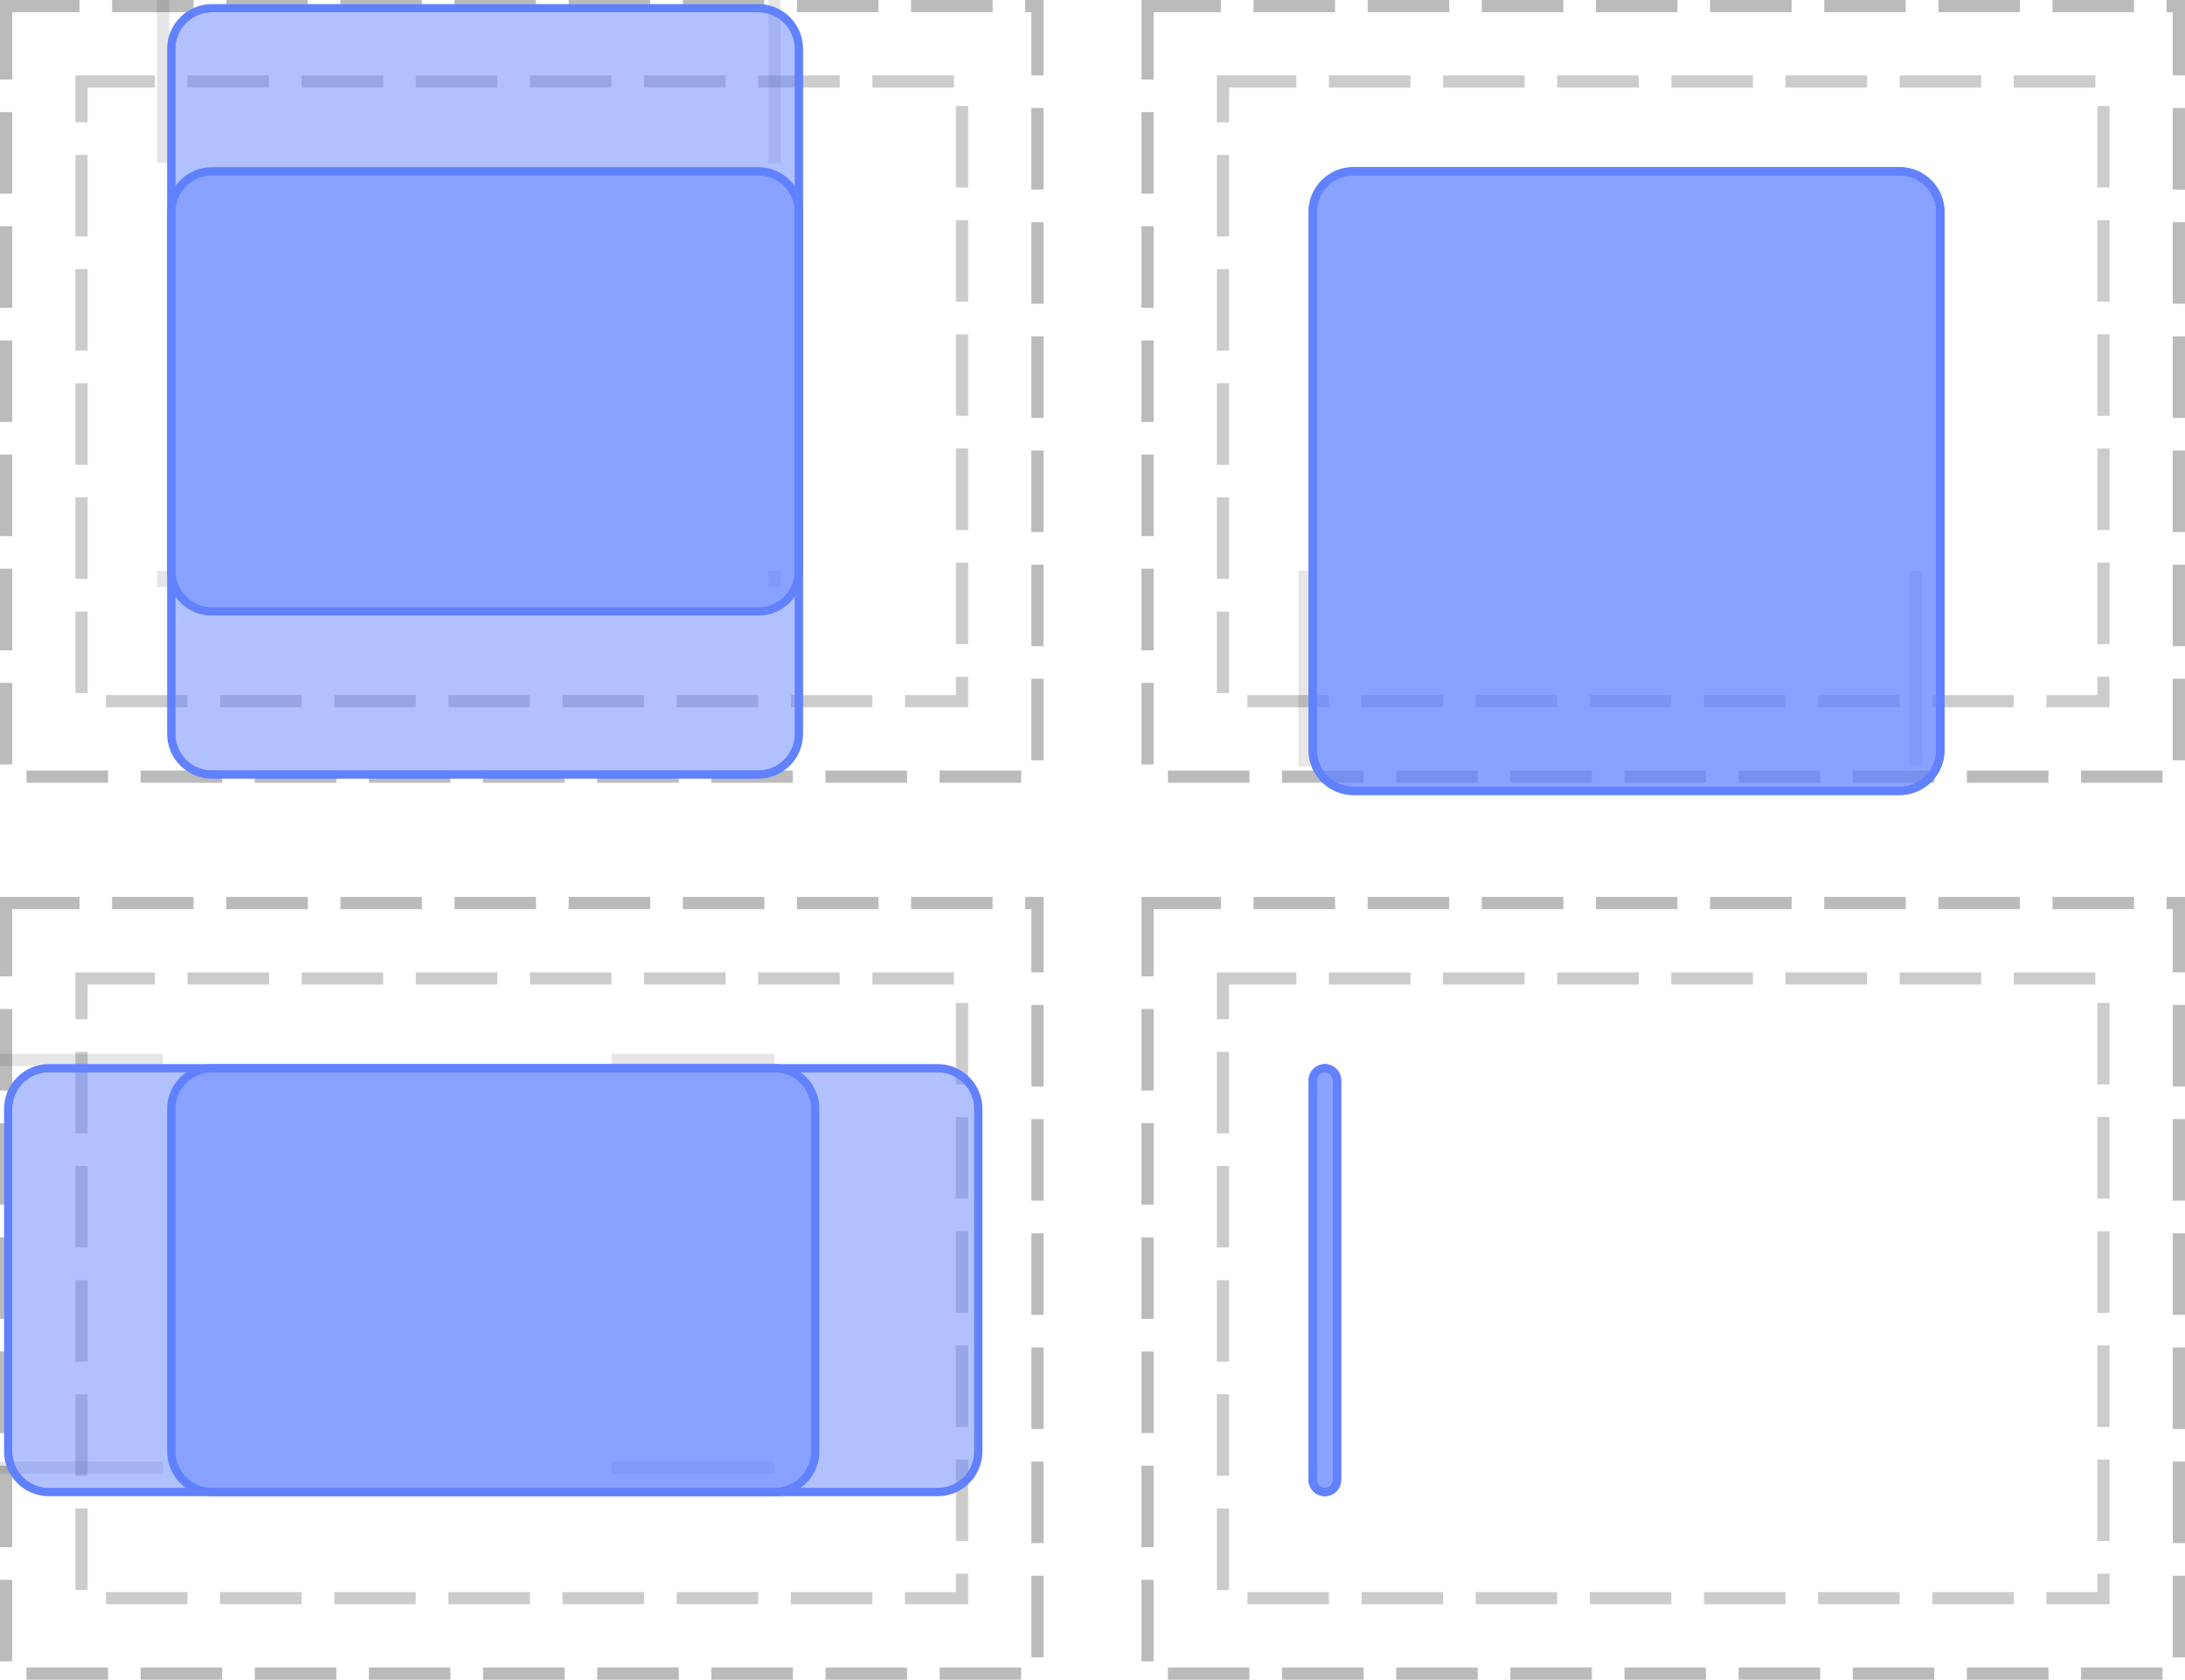 <?xml version="1.0" encoding="UTF-8"?>
<svg xmlns="http://www.w3.org/2000/svg" xmlns:xlink="http://www.w3.org/1999/xlink" width="268pt" height="206pt" viewBox="0 0 268 206" version="1.1">
<defs>
<clipPath id="clip1">
  <path d="M 20 20 L 99 20 L 99 96 L 20 96 Z M 20 20 "/>
</clipPath>
<clipPath id="clip2">
  <path d="M 21 21 L 98 21 L 98 95 L 21 95 Z M 21 21 "/>
</clipPath>
<clipPath id="clip3">
  <path d="M 21 26 C 21 23.238 23.238 21 26 21 L 93 21 C 95.762 21 98 23.238 98 26 L 98 90 C 98 92.762 95.762 95 93 95 L 26 95 C 23.238 95 21 92.762 21 90 Z M 21 26 "/>
</clipPath>
<clipPath id="clip4">
  <path d="M 20 0 L 99 0 L 99 76 L 20 76 Z M 20 0 "/>
</clipPath>
<clipPath id="clip5">
  <path d="M 21 1 L 98 1 L 98 75 L 21 75 Z M 21 1 "/>
</clipPath>
<clipPath id="clip6">
  <path d="M 21 6 C 21 3.238 23.238 1 26 1 L 93 1 C 95.762 1 98 3.238 98 6 L 98 70 C 98 72.762 95.762 75 93 75 L 26 75 C 23.238 75 21 72.762 21 70 Z M 21 6 "/>
</clipPath>
<clipPath id="clip7">
  <path d="M 160 20 L 239 20 L 239 98 L 160 98 Z M 160 20 "/>
</clipPath>
<clipPath id="clip8">
  <path d="M 161 21 L 238 21 L 238 97 L 161 97 Z M 161 21 "/>
</clipPath>
<clipPath id="clip9">
  <path d="M 161 26 C 161 23.238 163.238 21 166 21 L 233 21 C 235.762 21 238 23.238 238 26 L 238 92 C 238 94.762 235.762 97 233 97 L 166 97 C 163.238 97 161 94.762 161 92 Z M 161 26 "/>
</clipPath>
<clipPath id="clip10">
  <path d="M 160 20 L 239 20 L 239 98 L 160 98 Z M 160 20 "/>
</clipPath>
<clipPath id="clip11">
  <path d="M 161 21 L 238 21 L 238 97 L 161 97 Z M 161 21 "/>
</clipPath>
<clipPath id="clip12">
  <path d="M 161 26 C 161 23.238 163.238 21 166 21 L 233 21 C 235.762 21 238 23.238 238 26 L 238 92 C 238 94.762 235.762 97 233 97 L 166 97 C 163.238 97 161 94.762 161 92 Z M 161 26 "/>
</clipPath>
<clipPath id="clip13">
  <path d="M 20 130 L 121 130 L 121 184 L 20 184 Z M 20 130 "/>
</clipPath>
<clipPath id="clip14">
  <path d="M 21 131 L 120 131 L 120 183 L 21 183 Z M 21 131 "/>
</clipPath>
<clipPath id="clip15">
  <path d="M 21 136 C 21 133.238 23.238 131 26 131 L 115 131 C 117.762 131 120 133.238 120 136 L 120 178 C 120 180.762 117.762 183 115 183 L 26 183 C 23.238 183 21 180.762 21 178 Z M 21 136 "/>
</clipPath>
<clipPath id="clip16">
  <path d="M 0 130 L 101 130 L 101 184 L 0 184 Z M 0 130 "/>
</clipPath>
<clipPath id="clip17">
  <path d="M 1 131 L 100 131 L 100 183 L 1 183 Z M 1 131 "/>
</clipPath>
<clipPath id="clip18">
  <path d="M 1 136 C 1 133.238 3.238 131 6 131 L 95 131 C 97.762 131 100 133.238 100 136 L 100 178 C 100 180.762 97.762 183 95 183 L 6 183 C 3.238 183 1 180.762 1 178 Z M 1 136 "/>
</clipPath>
<clipPath id="clip19">
  <path d="M 160 130 L 165 130 L 165 184 L 160 184 Z M 160 130 "/>
</clipPath>
<clipPath id="clip20">
  <path d="M 161 131 L 164 131 L 164 183 L 161 183 Z M 161 131 "/>
</clipPath>
<clipPath id="clip21">
  <path d="M 161 132.5 C 161 131.672 161.672 131 162.5 131 C 163.328 131 164 131.672 164 132.5 L 164 181.5 C 164 182.328 163.328 183 162.5 183 C 161.672 183 161 182.328 161 181.5 Z M 161 132.5 "/>
</clipPath>
<clipPath id="clip22">
  <path d="M 160 130 L 165 130 L 165 184 L 160 184 Z M 160 130 "/>
</clipPath>
<clipPath id="clip23">
  <path d="M 161 131 L 164 131 L 164 183 L 161 183 Z M 161 131 "/>
</clipPath>
<clipPath id="clip24">
  <path d="M 161 132.5 C 161 131.672 161.672 131 162.5 131 C 163.328 131 164 131.672 164 132.5 L 164 181.5 C 164 182.328 163.328 183 162.5 183 C 161.672 183 161 182.328 161 181.5 Z M 161 132.5 "/>
</clipPath>
</defs>
<g id="surface2">
<path style="fill:none;stroke-width:1.5;stroke-linecap:butt;stroke-linejoin:miter;stroke:rgb(0%,0%,0%);stroke-opacity:0.267;stroke-dasharray:10,4;stroke-dashoffset:1;stroke-miterlimit:10;" d="M 0.75 0.75 L 127.25 0.75 L 127.25 95.25 L 0.75 95.25 Z M 0.75 0.75 "/>
<path style="fill:none;stroke-width:1.5;stroke-linecap:butt;stroke-linejoin:miter;stroke:rgb(0%,0%,0%);stroke-opacity:0.2;stroke-dasharray:10,4;stroke-dashoffset:1;stroke-miterlimit:10;" d="M 10 10 L 118 10 L 118 86 L 10 86 Z M 10 10 "/>
<path style="fill:none;stroke-width:1.5;stroke-linecap:butt;stroke-linejoin:miter;stroke:rgb(0%,0%,0%);stroke-opacity:0.267;stroke-dasharray:10,4;stroke-dashoffset:1;stroke-miterlimit:10;" d="M 140.75 0.75 L 267.25 0.75 L 267.25 95.25 L 140.75 95.25 Z M 140.75 0.75 "/>
<path style="fill:none;stroke-width:1.5;stroke-linecap:butt;stroke-linejoin:miter;stroke:rgb(0%,0%,0%);stroke-opacity:0.2;stroke-dasharray:10,4;stroke-dashoffset:1;stroke-miterlimit:10;" d="M 150 10 L 258 10 L 258 86 L 150 86 Z M 150 10 "/>
<path style="fill:none;stroke-width:1.5;stroke-linecap:butt;stroke-linejoin:miter;stroke:rgb(0%,0%,0%);stroke-opacity:0.267;stroke-dasharray:10,4;stroke-dashoffset:1;stroke-miterlimit:10;" d="M 0.75 110.75 L 127.25 110.75 L 127.25 205.25 L 0.75 205.25 Z M 0.75 110.75 "/>
<path style="fill:none;stroke-width:1.5;stroke-linecap:butt;stroke-linejoin:miter;stroke:rgb(0%,0%,0%);stroke-opacity:0.2;stroke-dasharray:10,4;stroke-dashoffset:1;stroke-miterlimit:10;" d="M 10 120 L 118 120 L 118 196 L 10 196 Z M 10 120 "/>
<path style="fill:none;stroke-width:1.5;stroke-linecap:butt;stroke-linejoin:miter;stroke:rgb(0%,0%,0%);stroke-opacity:0.267;stroke-dasharray:10,4;stroke-dashoffset:1;stroke-miterlimit:10;" d="M 140.75 110.75 L 267.25 110.75 L 267.25 205.25 L 140.75 205.25 Z M 140.75 110.75 "/>
<path style="fill:none;stroke-width:1.5;stroke-linecap:butt;stroke-linejoin:miter;stroke:rgb(0%,0%,0%);stroke-opacity:0.2;stroke-dasharray:10,4;stroke-dashoffset:1;stroke-miterlimit:10;" d="M 150 120 L 258 120 L 258 196 L 150 196 Z M 150 120 "/>
<path style="fill:none;stroke-width:1.5;stroke-linecap:butt;stroke-linejoin:miter;stroke:rgb(0%,0%,0%);stroke-opacity:0.1;stroke-miterlimit:10;" d="M 20 20 L 20 0 "/>
<path style="fill:none;stroke-width:1.5;stroke-linecap:butt;stroke-linejoin:miter;stroke:rgb(0%,0%,0%);stroke-opacity:0.1;stroke-miterlimit:10;" d="M 95 20 L 95 0 M 20 70 L 20 72 "/>
<path style="fill:none;stroke-width:1.5;stroke-linecap:butt;stroke-linejoin:miter;stroke:rgb(0%,0%,0%);stroke-opacity:0.1;stroke-miterlimit:10;" d="M 95 70 L 95 72 "/>
<path style="fill:none;stroke-width:1.5;stroke-linecap:butt;stroke-linejoin:miter;stroke:rgb(0%,0%,0%);stroke-opacity:0.1;stroke-miterlimit:10;" d="M 160 20 L 160 20 "/>
<path style="fill:none;stroke-width:1.5;stroke-linecap:butt;stroke-linejoin:miter;stroke:rgb(0%,0%,0%);stroke-opacity:0.1;stroke-miterlimit:10;" d="M 235 20 L 235 20 M 160 70 L 160 94 "/>
<path style="fill:none;stroke-width:1.5;stroke-linecap:butt;stroke-linejoin:miter;stroke:rgb(0%,0%,0%);stroke-opacity:0.1;stroke-miterlimit:10;" d="M 235 70 L 235 94 "/>
<path style="fill:none;stroke-width:1.5;stroke-linecap:butt;stroke-linejoin:miter;stroke:rgb(0%,0%,0%);stroke-opacity:0.1;stroke-miterlimit:10;" d="M 20 130 L 0 130 "/>
<path style="fill:none;stroke-width:1.5;stroke-linecap:butt;stroke-linejoin:miter;stroke:rgb(0%,0%,0%);stroke-opacity:0.1;stroke-miterlimit:10;" d="M 95 130 L 75 130 M 20 180 L 0 180 "/>
<path style="fill:none;stroke-width:1.5;stroke-linecap:butt;stroke-linejoin:miter;stroke:rgb(0%,0%,0%);stroke-opacity:0.1;stroke-miterlimit:10;" d="M 95 180 L 75 180 "/>
<path style="fill:none;stroke-width:1.5;stroke-linecap:butt;stroke-linejoin:miter;stroke:rgb(0%,0%,0%);stroke-opacity:0.1;stroke-miterlimit:10;" d="M 160 130 L 160 130 "/>
<path style="fill:none;stroke-width:1.5;stroke-linecap:butt;stroke-linejoin:miter;stroke:rgb(0%,0%,0%);stroke-opacity:0.1;stroke-miterlimit:10;" d="M 235 130 L 235 130 M 160 180 L 160 180 "/>
<path style="fill:none;stroke-width:1.5;stroke-linecap:butt;stroke-linejoin:miter;stroke:rgb(0%,0%,0%);stroke-opacity:0.1;stroke-miterlimit:10;" d="M 235 180 L 235 180 "/>
<g clip-path="url(#clip1)" clip-rule="nonzero">
<path style="fill:none;stroke-width:1;stroke-linecap:butt;stroke-linejoin:miter;stroke:rgb(38.039%,50.588%,100%);stroke-opacity:1;stroke-miterlimit:10;" d="M 0 5 C 0 2.238 2.238 0 5 0 L 72 0 C 74.762 0 77 2.238 77 5 L 77 69 C 77 71.762 74.762 74 72 74 L 5 74 C 2.238 74 0 71.762 0 69 Z M 0 5 " transform="matrix(1,0,0,1,21,21)"/>
</g>
<path style=" stroke:none;fill-rule:nonzero;fill:rgb(38.039%,50.588%,100%);fill-opacity:0.49;" d="M 21 26 C 21 23.238 23.238 21 26 21 L 93 21 C 95.762 21 98 23.238 98 26 L 98 90 C 98 92.762 95.762 95 93 95 L 26 95 C 23.238 95 21 92.762 21 90 Z M 21 26 "/>
<g clip-path="url(#clip2)" clip-rule="nonzero">
<g clip-path="url(#clip3)" clip-rule="nonzero">
<path style="fill:none;stroke-width:1;stroke-linecap:butt;stroke-linejoin:miter;stroke:rgb(38.039%,50.588%,100%);stroke-opacity:1;stroke-miterlimit:10;" d="M 0 5 C 0 2.238 2.238 0 5 0 L 72 0 C 74.762 0 77 2.238 77 5 L 77 69 C 77 71.762 74.762 74 72 74 L 5 74 C 2.238 74 0 71.762 0 69 Z M 0 5 " transform="matrix(1,0,0,1,21,21)"/>
</g>
</g>
<g clip-path="url(#clip4)" clip-rule="nonzero">
<path style="fill:none;stroke-width:1;stroke-linecap:butt;stroke-linejoin:miter;stroke:rgb(38.039%,50.588%,100%);stroke-opacity:1;stroke-miterlimit:10;" d="M 0 5 C 0 2.238 2.238 0 5 0 L 72 0 C 74.762 0 77 2.238 77 5 L 77 69 C 77 71.762 74.762 74 72 74 L 5 74 C 2.238 74 0 71.762 0 69 Z M 0 5 " transform="matrix(1,0,0,1,21,1)"/>
</g>
<path style=" stroke:none;fill-rule:nonzero;fill:rgb(38.039%,50.588%,100%);fill-opacity:0.49;" d="M 21 6 C 21 3.238 23.238 1 26 1 L 93 1 C 95.762 1 98 3.238 98 6 L 98 70 C 98 72.762 95.762 75 93 75 L 26 75 C 23.238 75 21 72.762 21 70 Z M 21 6 "/>
<g clip-path="url(#clip5)" clip-rule="nonzero">
<g clip-path="url(#clip6)" clip-rule="nonzero">
<path style="fill:none;stroke-width:1;stroke-linecap:butt;stroke-linejoin:miter;stroke:rgb(38.039%,50.588%,100%);stroke-opacity:1;stroke-miterlimit:10;" d="M 0 5 C 0 2.238 2.238 0 5 0 L 72 0 C 74.762 0 77 2.238 77 5 L 77 69 C 77 71.762 74.762 74 72 74 L 5 74 C 2.238 74 0 71.762 0 69 Z M 0 5 " transform="matrix(1,0,0,1,21,1)"/>
</g>
</g>
<g clip-path="url(#clip7)" clip-rule="nonzero">
<path style="fill:none;stroke-width:1;stroke-linecap:butt;stroke-linejoin:miter;stroke:rgb(38.039%,50.588%,100%);stroke-opacity:1;stroke-miterlimit:10;" d="M 0 5 C 0 2.238 2.238 0 5 0 L 72 0 C 74.762 0 77 2.238 77 5 L 77 71 C 77 73.762 74.762 76 72 76 L 5 76 C 2.238 76 0 73.762 0 71 Z M 0 5 " transform="matrix(1,0,0,1,161,21)"/>
</g>
<path style=" stroke:none;fill-rule:nonzero;fill:rgb(38.039%,50.588%,100%);fill-opacity:0.49;" d="M 161 26 C 161 23.238 163.238 21 166 21 L 233 21 C 235.762 21 238 23.238 238 26 L 238 92 C 238 94.762 235.762 97 233 97 L 166 97 C 163.238 97 161 94.762 161 92 Z M 161 26 "/>
<g clip-path="url(#clip8)" clip-rule="nonzero">
<g clip-path="url(#clip9)" clip-rule="nonzero">
<path style="fill:none;stroke-width:1;stroke-linecap:butt;stroke-linejoin:miter;stroke:rgb(38.039%,50.588%,100%);stroke-opacity:1;stroke-miterlimit:10;" d="M 0 5 C 0 2.238 2.238 0 5 0 L 72 0 C 74.762 0 77 2.238 77 5 L 77 71 C 77 73.762 74.762 76 72 76 L 5 76 C 2.238 76 0 73.762 0 71 Z M 0 5 " transform="matrix(1,0,0,1,161,21)"/>
</g>
</g>
<g clip-path="url(#clip10)" clip-rule="nonzero">
<path style="fill:none;stroke-width:1;stroke-linecap:butt;stroke-linejoin:miter;stroke:rgb(38.039%,50.588%,100%);stroke-opacity:1;stroke-miterlimit:10;" d="M 0 5 C 0 2.238 2.238 0 5 0 L 72 0 C 74.762 0 77 2.238 77 5 L 77 71 C 77 73.762 74.762 76 72 76 L 5 76 C 2.238 76 0 73.762 0 71 Z M 0 5 " transform="matrix(1,0,0,1,161,21)"/>
</g>
<path style=" stroke:none;fill-rule:nonzero;fill:rgb(38.039%,50.588%,100%);fill-opacity:0.49;" d="M 161 26 C 161 23.238 163.238 21 166 21 L 233 21 C 235.762 21 238 23.238 238 26 L 238 92 C 238 94.762 235.762 97 233 97 L 166 97 C 163.238 97 161 94.762 161 92 Z M 161 26 "/>
<g clip-path="url(#clip11)" clip-rule="nonzero">
<g clip-path="url(#clip12)" clip-rule="nonzero">
<path style="fill:none;stroke-width:1;stroke-linecap:butt;stroke-linejoin:miter;stroke:rgb(38.039%,50.588%,100%);stroke-opacity:1;stroke-miterlimit:10;" d="M 0 5 C 0 2.238 2.238 0 5 0 L 72 0 C 74.762 0 77 2.238 77 5 L 77 71 C 77 73.762 74.762 76 72 76 L 5 76 C 2.238 76 0 73.762 0 71 Z M 0 5 " transform="matrix(1,0,0,1,161,21)"/>
</g>
</g>
<g clip-path="url(#clip13)" clip-rule="nonzero">
<path style="fill:none;stroke-width:1;stroke-linecap:butt;stroke-linejoin:miter;stroke:rgb(38.039%,50.588%,100%);stroke-opacity:1;stroke-miterlimit:10;" d="M 0 5 C 0 2.238 2.238 0 5 0 L 94 0 C 96.762 0 99 2.238 99 5 L 99 47 C 99 49.762 96.762 52 94 52 L 5 52 C 2.238 52 0 49.762 0 47 Z M 0 5 " transform="matrix(1,0,0,1,21,131)"/>
</g>
<path style=" stroke:none;fill-rule:nonzero;fill:rgb(38.039%,50.588%,100%);fill-opacity:0.49;" d="M 21 136 C 21 133.238 23.238 131 26 131 L 115 131 C 117.762 131 120 133.238 120 136 L 120 178 C 120 180.762 117.762 183 115 183 L 26 183 C 23.238 183 21 180.762 21 178 Z M 21 136 "/>
<g clip-path="url(#clip14)" clip-rule="nonzero">
<g clip-path="url(#clip15)" clip-rule="nonzero">
<path style="fill:none;stroke-width:1;stroke-linecap:butt;stroke-linejoin:miter;stroke:rgb(38.039%,50.588%,100%);stroke-opacity:1;stroke-miterlimit:10;" d="M 0 5 C 0 2.238 2.238 0 5 0 L 94 0 C 96.762 0 99 2.238 99 5 L 99 47 C 99 49.762 96.762 52 94 52 L 5 52 C 2.238 52 0 49.762 0 47 Z M 0 5 " transform="matrix(1,0,0,1,21,131)"/>
</g>
</g>
<g clip-path="url(#clip16)" clip-rule="nonzero">
<path style="fill:none;stroke-width:1;stroke-linecap:butt;stroke-linejoin:miter;stroke:rgb(38.039%,50.588%,100%);stroke-opacity:1;stroke-miterlimit:10;" d="M 0 5 C 0 2.238 2.238 0 5 0 L 94 0 C 96.762 0 99 2.238 99 5 L 99 47 C 99 49.762 96.762 52 94 52 L 5 52 C 2.238 52 0 49.762 0 47 Z M 0 5 " transform="matrix(1,0,0,1,1,131)"/>
</g>
<path style=" stroke:none;fill-rule:nonzero;fill:rgb(38.039%,50.588%,100%);fill-opacity:0.49;" d="M 1 136 C 1 133.238 3.238 131 6 131 L 95 131 C 97.762 131 100 133.238 100 136 L 100 178 C 100 180.762 97.762 183 95 183 L 6 183 C 3.238 183 1 180.762 1 178 Z M 1 136 "/>
<g clip-path="url(#clip17)" clip-rule="nonzero">
<g clip-path="url(#clip18)" clip-rule="nonzero">
<path style="fill:none;stroke-width:1;stroke-linecap:butt;stroke-linejoin:miter;stroke:rgb(38.039%,50.588%,100%);stroke-opacity:1;stroke-miterlimit:10;" d="M 0 5 C 0 2.238 2.238 0 5 0 L 94 0 C 96.762 0 99 2.238 99 5 L 99 47 C 99 49.762 96.762 52 94 52 L 5 52 C 2.238 52 0 49.762 0 47 Z M 0 5 " transform="matrix(1,0,0,1,1,131)"/>
</g>
</g>
<g clip-path="url(#clip19)" clip-rule="nonzero">
<path style="fill:none;stroke-width:1;stroke-linecap:butt;stroke-linejoin:miter;stroke:rgb(38.039%,50.588%,100%);stroke-opacity:1;stroke-miterlimit:10;" d="M 0 1.5 C 0 0.672 0.672 0 1.5 0 C 2.328 0 3 0.672 3 1.5 L 3 50.5 C 3 51.328 2.328 52 1.5 52 C 0.672 52 0 51.328 0 50.5 Z M 0 1.5 " transform="matrix(1,0,0,1,161,131)"/>
</g>
<path style=" stroke:none;fill-rule:nonzero;fill:rgb(38.039%,50.588%,100%);fill-opacity:0.49;" d="M 161 132.5 C 161 131.672 161.672 131 162.5 131 C 163.328 131 164 131.672 164 132.5 L 164 181.5 C 164 182.328 163.328 183 162.5 183 C 161.672 183 161 182.328 161 181.5 Z M 161 132.5 "/>
<g clip-path="url(#clip20)" clip-rule="nonzero">
<g clip-path="url(#clip21)" clip-rule="nonzero">
<path style="fill:none;stroke-width:1;stroke-linecap:butt;stroke-linejoin:miter;stroke:rgb(38.039%,50.588%,100%);stroke-opacity:1;stroke-miterlimit:10;" d="M 0 1.5 C 0 0.672 0.672 0 1.5 0 C 2.328 0 3 0.672 3 1.5 L 3 50.5 C 3 51.328 2.328 52 1.5 52 C 0.672 52 0 51.328 0 50.5 Z M 0 1.5 " transform="matrix(1,0,0,1,161,131)"/>
</g>
</g>
<g clip-path="url(#clip22)" clip-rule="nonzero">
<path style="fill:none;stroke-width:1;stroke-linecap:butt;stroke-linejoin:miter;stroke:rgb(38.039%,50.588%,100%);stroke-opacity:1;stroke-miterlimit:10;" d="M 0 1.5 C 0 0.672 0.672 0 1.5 0 C 2.328 0 3 0.672 3 1.5 L 3 50.5 C 3 51.328 2.328 52 1.5 52 C 0.672 52 0 51.328 0 50.5 Z M 0 1.5 " transform="matrix(1,0,0,1,161,131)"/>
</g>
<path style=" stroke:none;fill-rule:nonzero;fill:rgb(38.039%,50.588%,100%);fill-opacity:0.49;" d="M 161 132.5 C 161 131.672 161.672 131 162.5 131 C 163.328 131 164 131.672 164 132.5 L 164 181.5 C 164 182.328 163.328 183 162.5 183 C 161.672 183 161 182.328 161 181.5 Z M 161 132.5 "/>
<g clip-path="url(#clip23)" clip-rule="nonzero">
<g clip-path="url(#clip24)" clip-rule="nonzero">
<path style="fill:none;stroke-width:1;stroke-linecap:butt;stroke-linejoin:miter;stroke:rgb(38.039%,50.588%,100%);stroke-opacity:1;stroke-miterlimit:10;" d="M 0 1.5 C 0 0.672 0.672 0 1.5 0 C 2.328 0 3 0.672 3 1.5 L 3 50.5 C 3 51.328 2.328 52 1.5 52 C 0.672 52 0 51.328 0 50.5 Z M 0 1.5 " transform="matrix(1,0,0,1,161,131)"/>
</g>
</g>
</g>
</svg>
